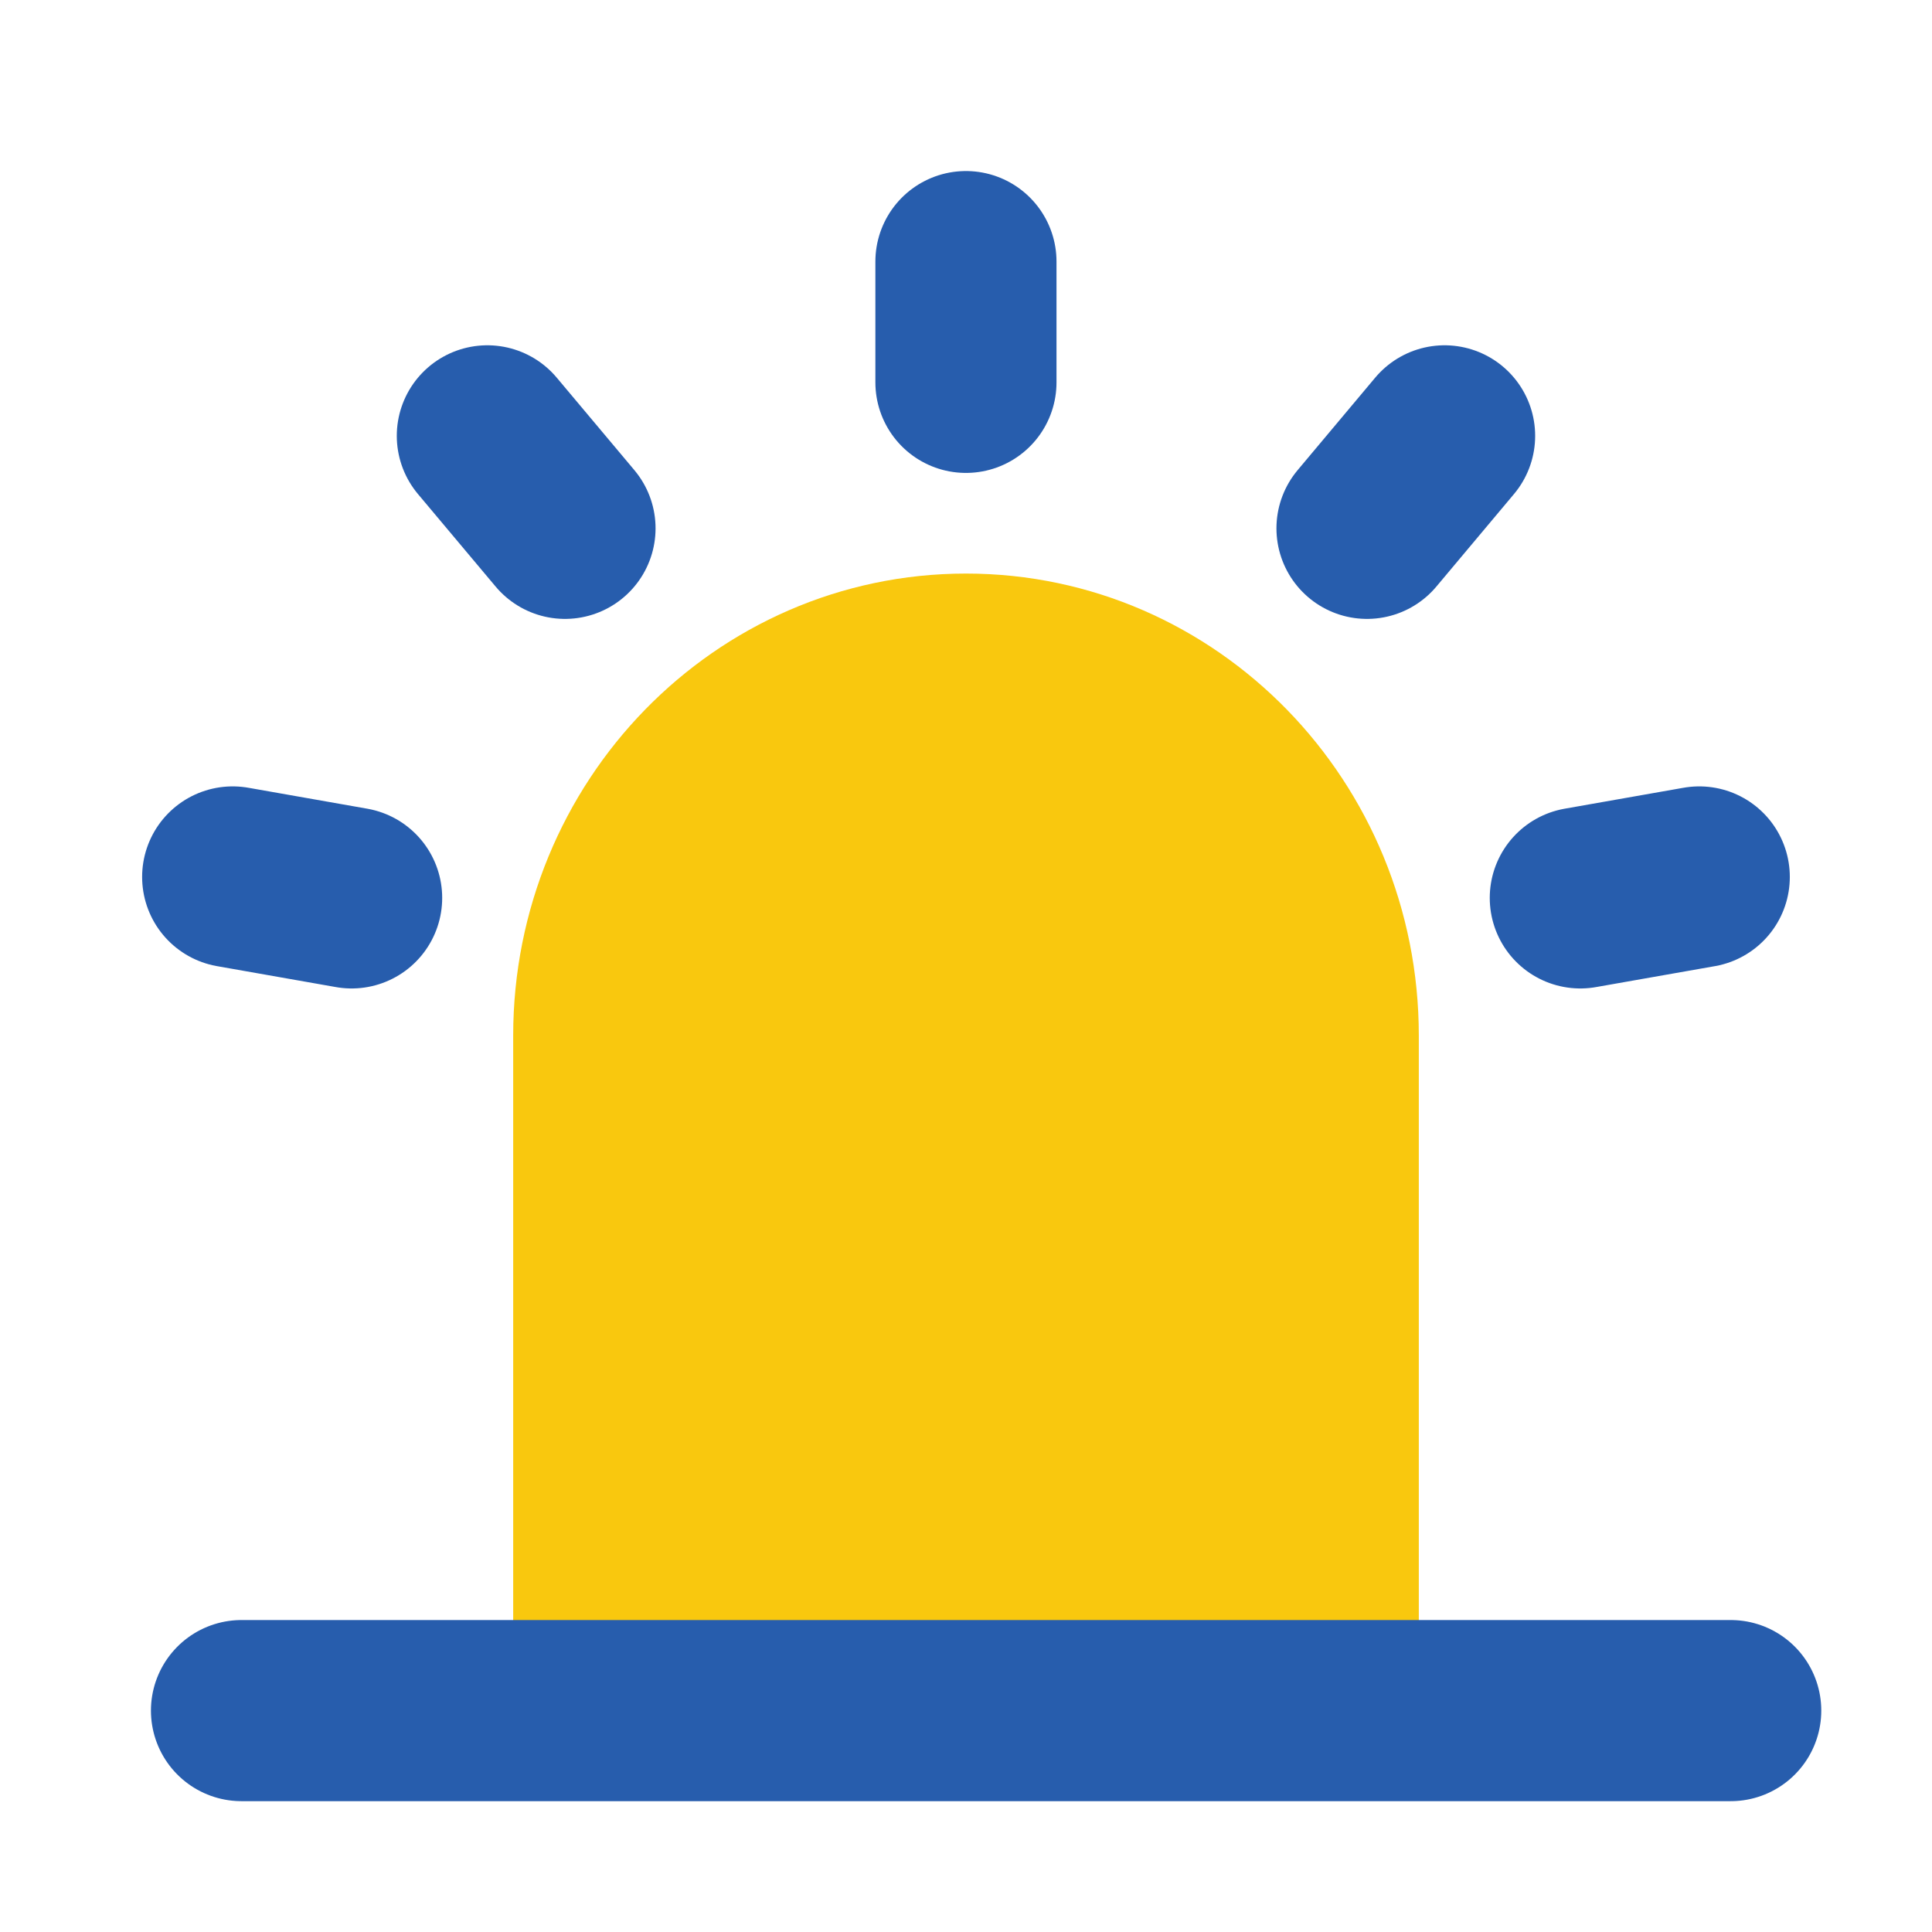 <svg width="32" height="32" viewBox="0 0 32 32" fill="none" xmlns="http://www.w3.org/2000/svg">
<path d="M10 17.154C10 13.755 12.686 11 16 11C19.314 11 22 13.755 22 17.154V27H10V17.154Z" fill="#F9C80E" stroke="#F9C80E" stroke-width="3" stroke-linejoin="round"/>
<path d="M15.999 4.333V6.333M23.927 7.219L22.642 8.751M28.145 14.525L26.175 14.872M3.854 14.525L5.824 14.872M8.072 7.219L9.358 8.751M4 28.333H28.666" stroke="#275DAD" stroke-width="3" stroke-linecap="round" stroke-linejoin="round"/>
</svg>
